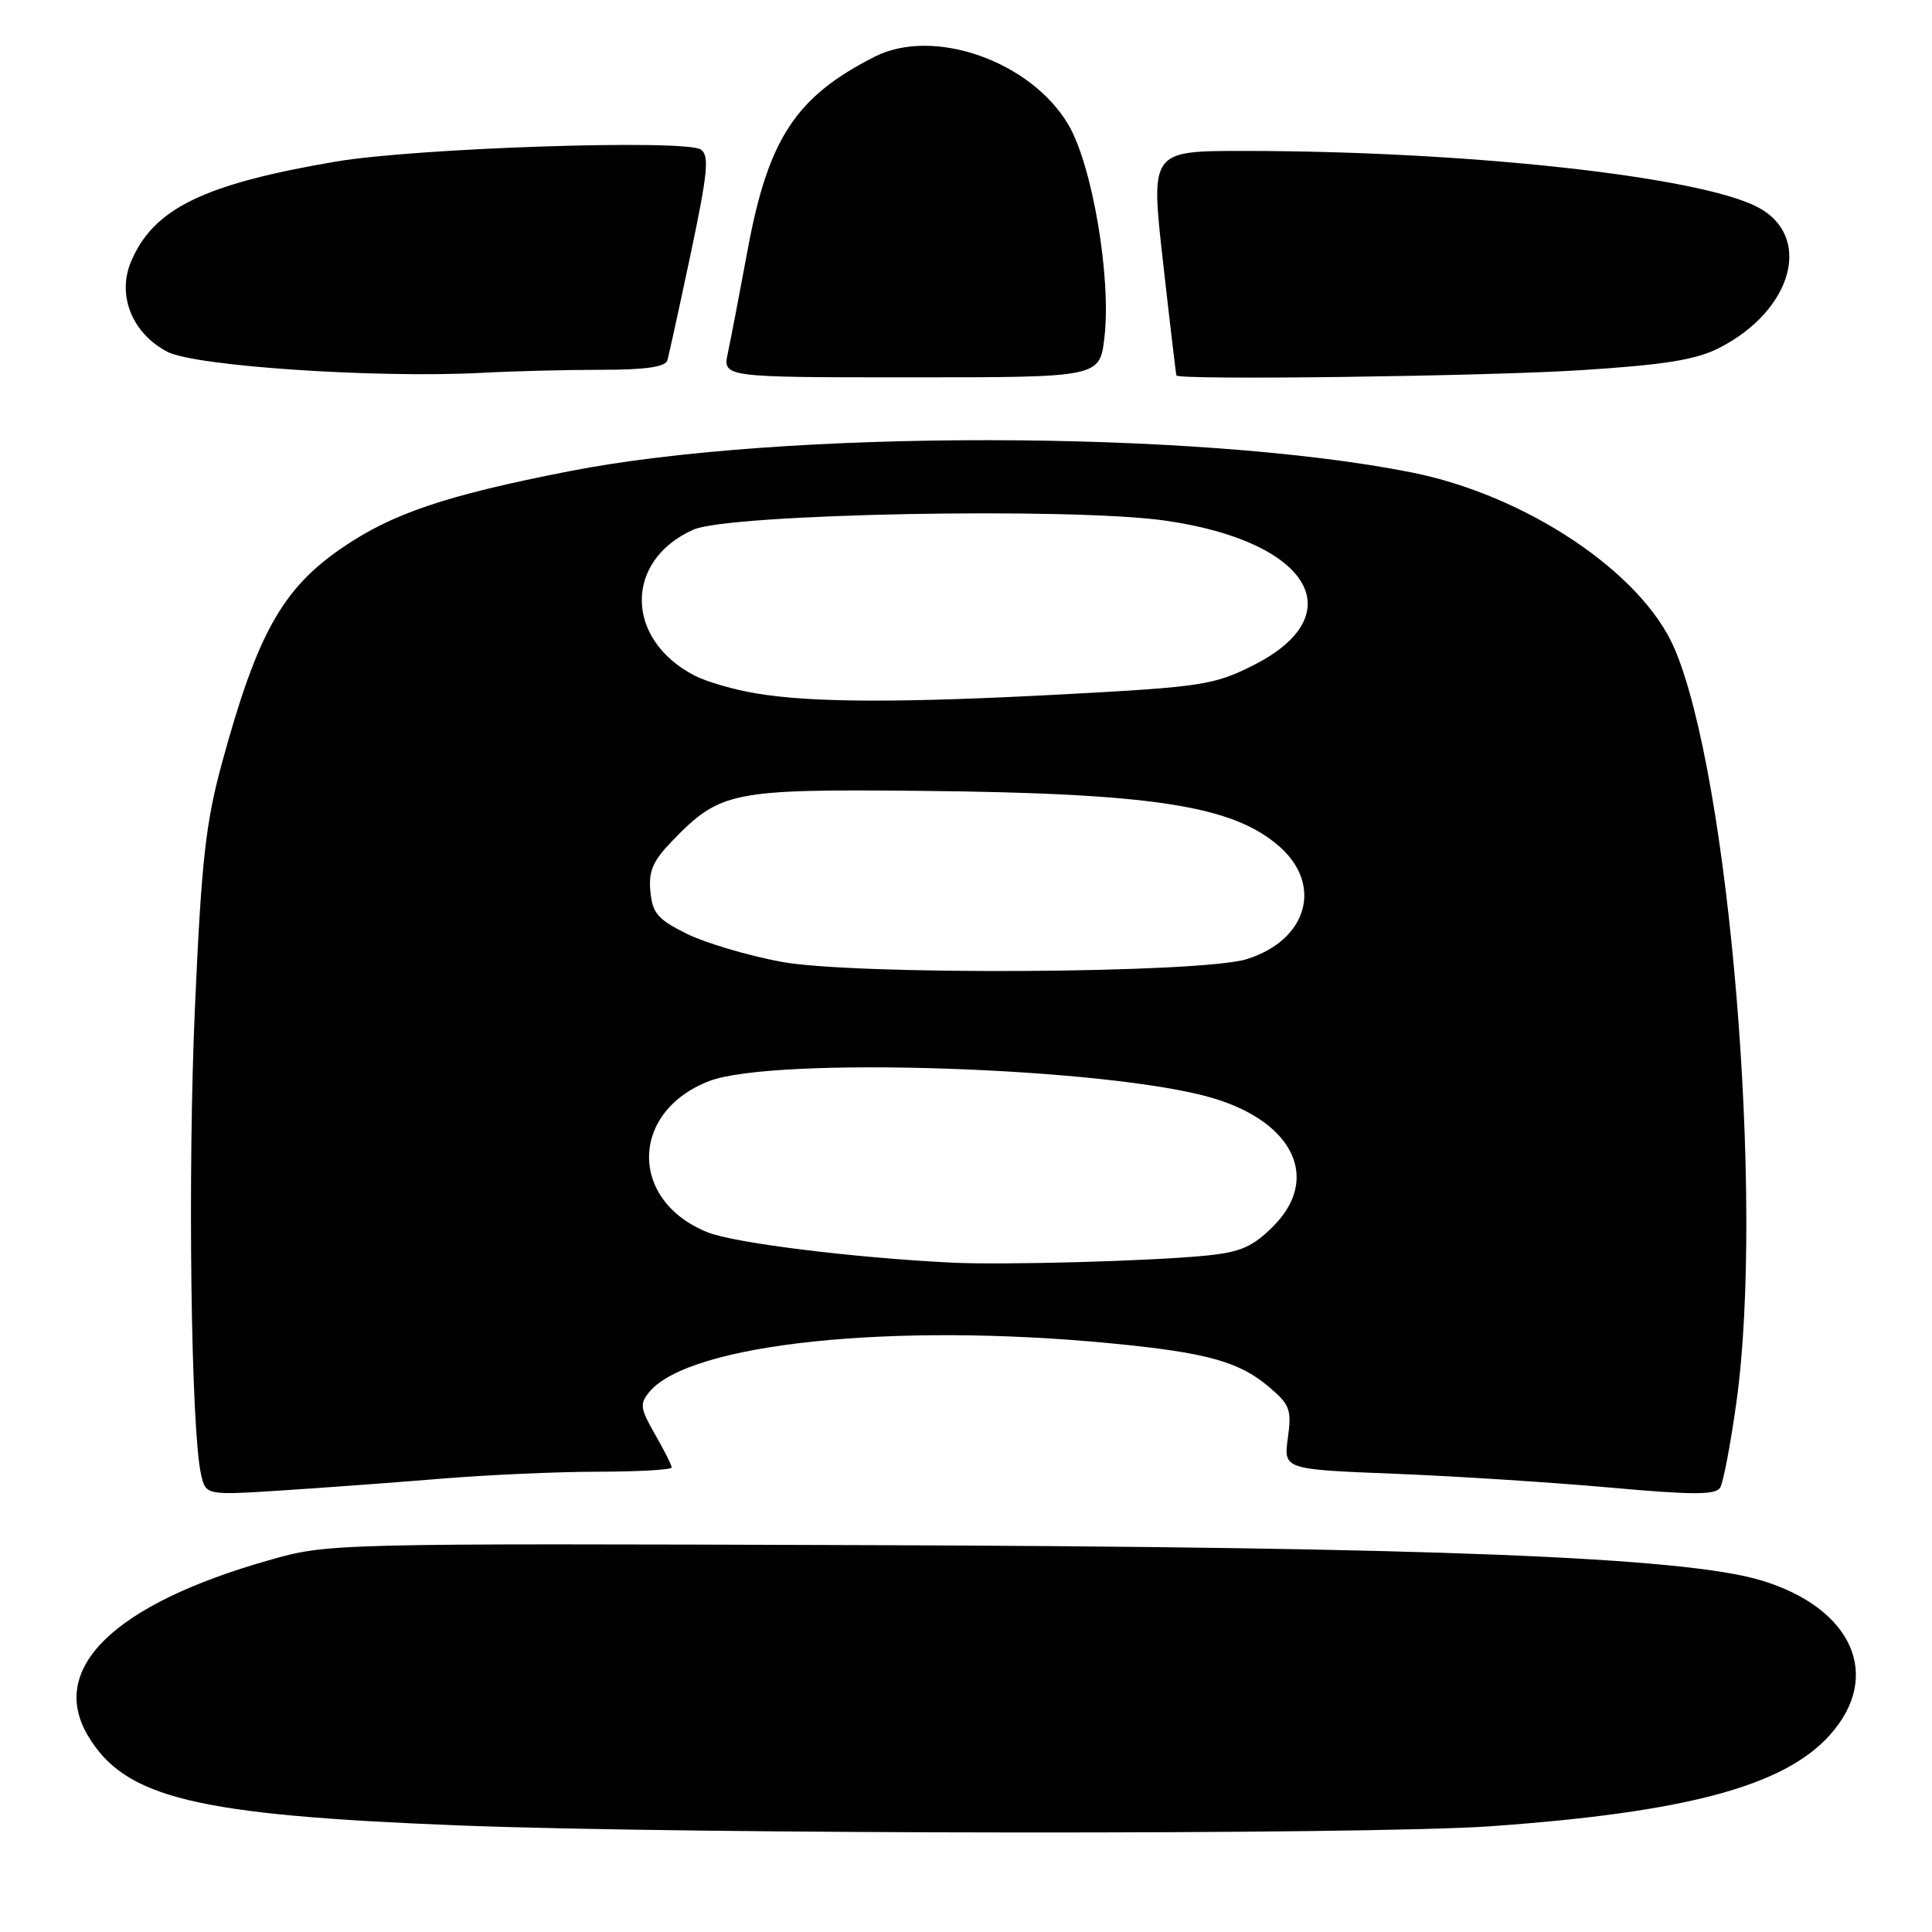 <?xml version="1.0" encoding="UTF-8" standalone="no"?>
<!DOCTYPE svg PUBLIC "-//W3C//DTD SVG 1.1//EN" "http://www.w3.org/Graphics/SVG/1.1/DTD/svg11.dtd" >
<svg xmlns="http://www.w3.org/2000/svg" xmlns:xlink="http://www.w3.org/1999/xlink" version="1.1" viewBox="0 0 256 256">
 <g >
 <path fill="currentColor"
d=" M 197.50 241.99 C 223.38 240.15 236.35 236.68 242.42 229.95 C 249.50 222.12 245.50 213.06 233.34 209.40 C 223.11 206.32 189.50 204.99 115.50 204.74 C 43.50 204.50 43.50 204.50 35.59 206.75 C 15.14 212.57 6.38 221.05 11.63 229.95 C 16.53 238.25 25.85 240.51 60.86 241.88 C 91.10 243.07 181.26 243.14 197.50 241.99 Z  M 58.50 195.93 C 64.55 195.43 73.89 195.01 79.25 195.01 C 84.61 195.00 89.00 194.75 89.00 194.45 C 89.00 194.14 88.01 192.17 86.79 190.05 C 84.83 186.64 84.74 186.02 86.04 184.44 C 91.35 178.02 118.31 175.19 147.32 178.01 C 159.84 179.22 164.14 180.41 168.07 183.71 C 170.92 186.11 171.17 186.76 170.65 190.53 C 170.08 194.70 170.08 194.70 184.79 195.28 C 192.88 195.60 205.72 196.43 213.33 197.11 C 224.32 198.10 227.32 198.10 227.93 197.12 C 228.35 196.44 229.32 191.29 230.10 185.69 C 233.79 158.90 229.16 102.87 221.86 85.89 C 217.54 75.86 202.19 65.60 187.00 62.59 C 158.61 56.96 103.71 56.90 75.37 62.45 C 59.03 65.65 51.95 68.05 45.30 72.61 C 37.41 78.02 34.08 83.99 29.44 101.00 C 27.24 109.07 26.70 113.95 25.83 133.50 C 24.86 155.41 25.30 189.29 26.63 195.32 C 27.26 198.14 27.26 198.14 37.38 197.49 C 42.95 197.13 52.45 196.43 58.50 195.93 Z  M 79.68 49.00 C 85.53 49.00 88.17 48.62 88.43 47.75 C 88.63 47.06 90.02 40.71 91.52 33.63 C 93.78 22.92 94.01 20.61 92.87 19.82 C 90.86 18.42 55.15 19.60 44.50 21.41 C 26.94 24.40 20.30 27.65 17.35 34.70 C 15.49 39.16 17.52 44.17 22.17 46.61 C 25.83 48.53 50.00 50.14 63.90 49.40 C 67.97 49.18 75.07 49.00 79.68 49.00 Z  M 146.34 44.73 C 147.27 36.85 144.75 21.96 141.58 16.55 C 136.64 8.12 123.72 3.56 115.93 7.50 C 105.45 12.80 101.80 18.36 99.07 33.09 C 98.01 38.82 96.83 44.96 96.45 46.75 C 95.75 50.00 95.75 50.00 120.74 50.00 C 145.72 50.00 145.72 50.00 146.34 44.73 Z  M 209.66 49.04 C 220.59 48.34 224.73 47.67 227.79 46.11 C 237.59 41.11 240.26 31.25 232.85 27.42 C 224.97 23.35 194.26 20.00 164.77 20.00 C 152.45 20.00 152.45 20.00 154.11 34.75 C 155.02 42.86 155.82 49.61 155.88 49.75 C 156.18 50.39 197.08 49.86 209.66 49.04 Z  M 126.00 167.30 C 112.94 166.65 97.29 164.70 93.77 163.29 C 83.32 159.11 83.44 147.31 93.97 143.25 C 102.57 139.93 146.99 141.43 160.70 145.50 C 171.45 148.70 174.99 156.21 168.70 162.50 C 166.01 165.19 164.38 165.91 159.95 166.36 C 152.71 167.10 132.88 167.65 126.00 167.30 Z  M 103.50 127.44 C 99.10 126.62 93.47 124.95 91.00 123.73 C 87.16 121.83 86.45 121.00 86.18 118.12 C 85.92 115.43 86.51 114.07 89.09 111.41 C 95.42 104.87 96.98 104.56 121.74 104.79 C 152.69 105.09 163.34 106.73 169.51 112.15 C 175.34 117.26 173.23 124.58 165.20 127.09 C 159.13 128.99 113.21 129.25 103.50 127.44 Z  M 100.20 91.88 C 97.29 91.40 93.62 90.34 92.04 89.52 C 82.78 84.73 82.69 74.27 91.88 70.18 C 96.60 68.07 141.85 67.20 154.36 68.98 C 173.54 71.70 179.44 81.46 165.98 88.20 C 160.89 90.75 159.14 91.02 141.50 91.97 C 119.56 93.15 107.69 93.13 100.20 91.88 Z "/>
</g>
</svg>